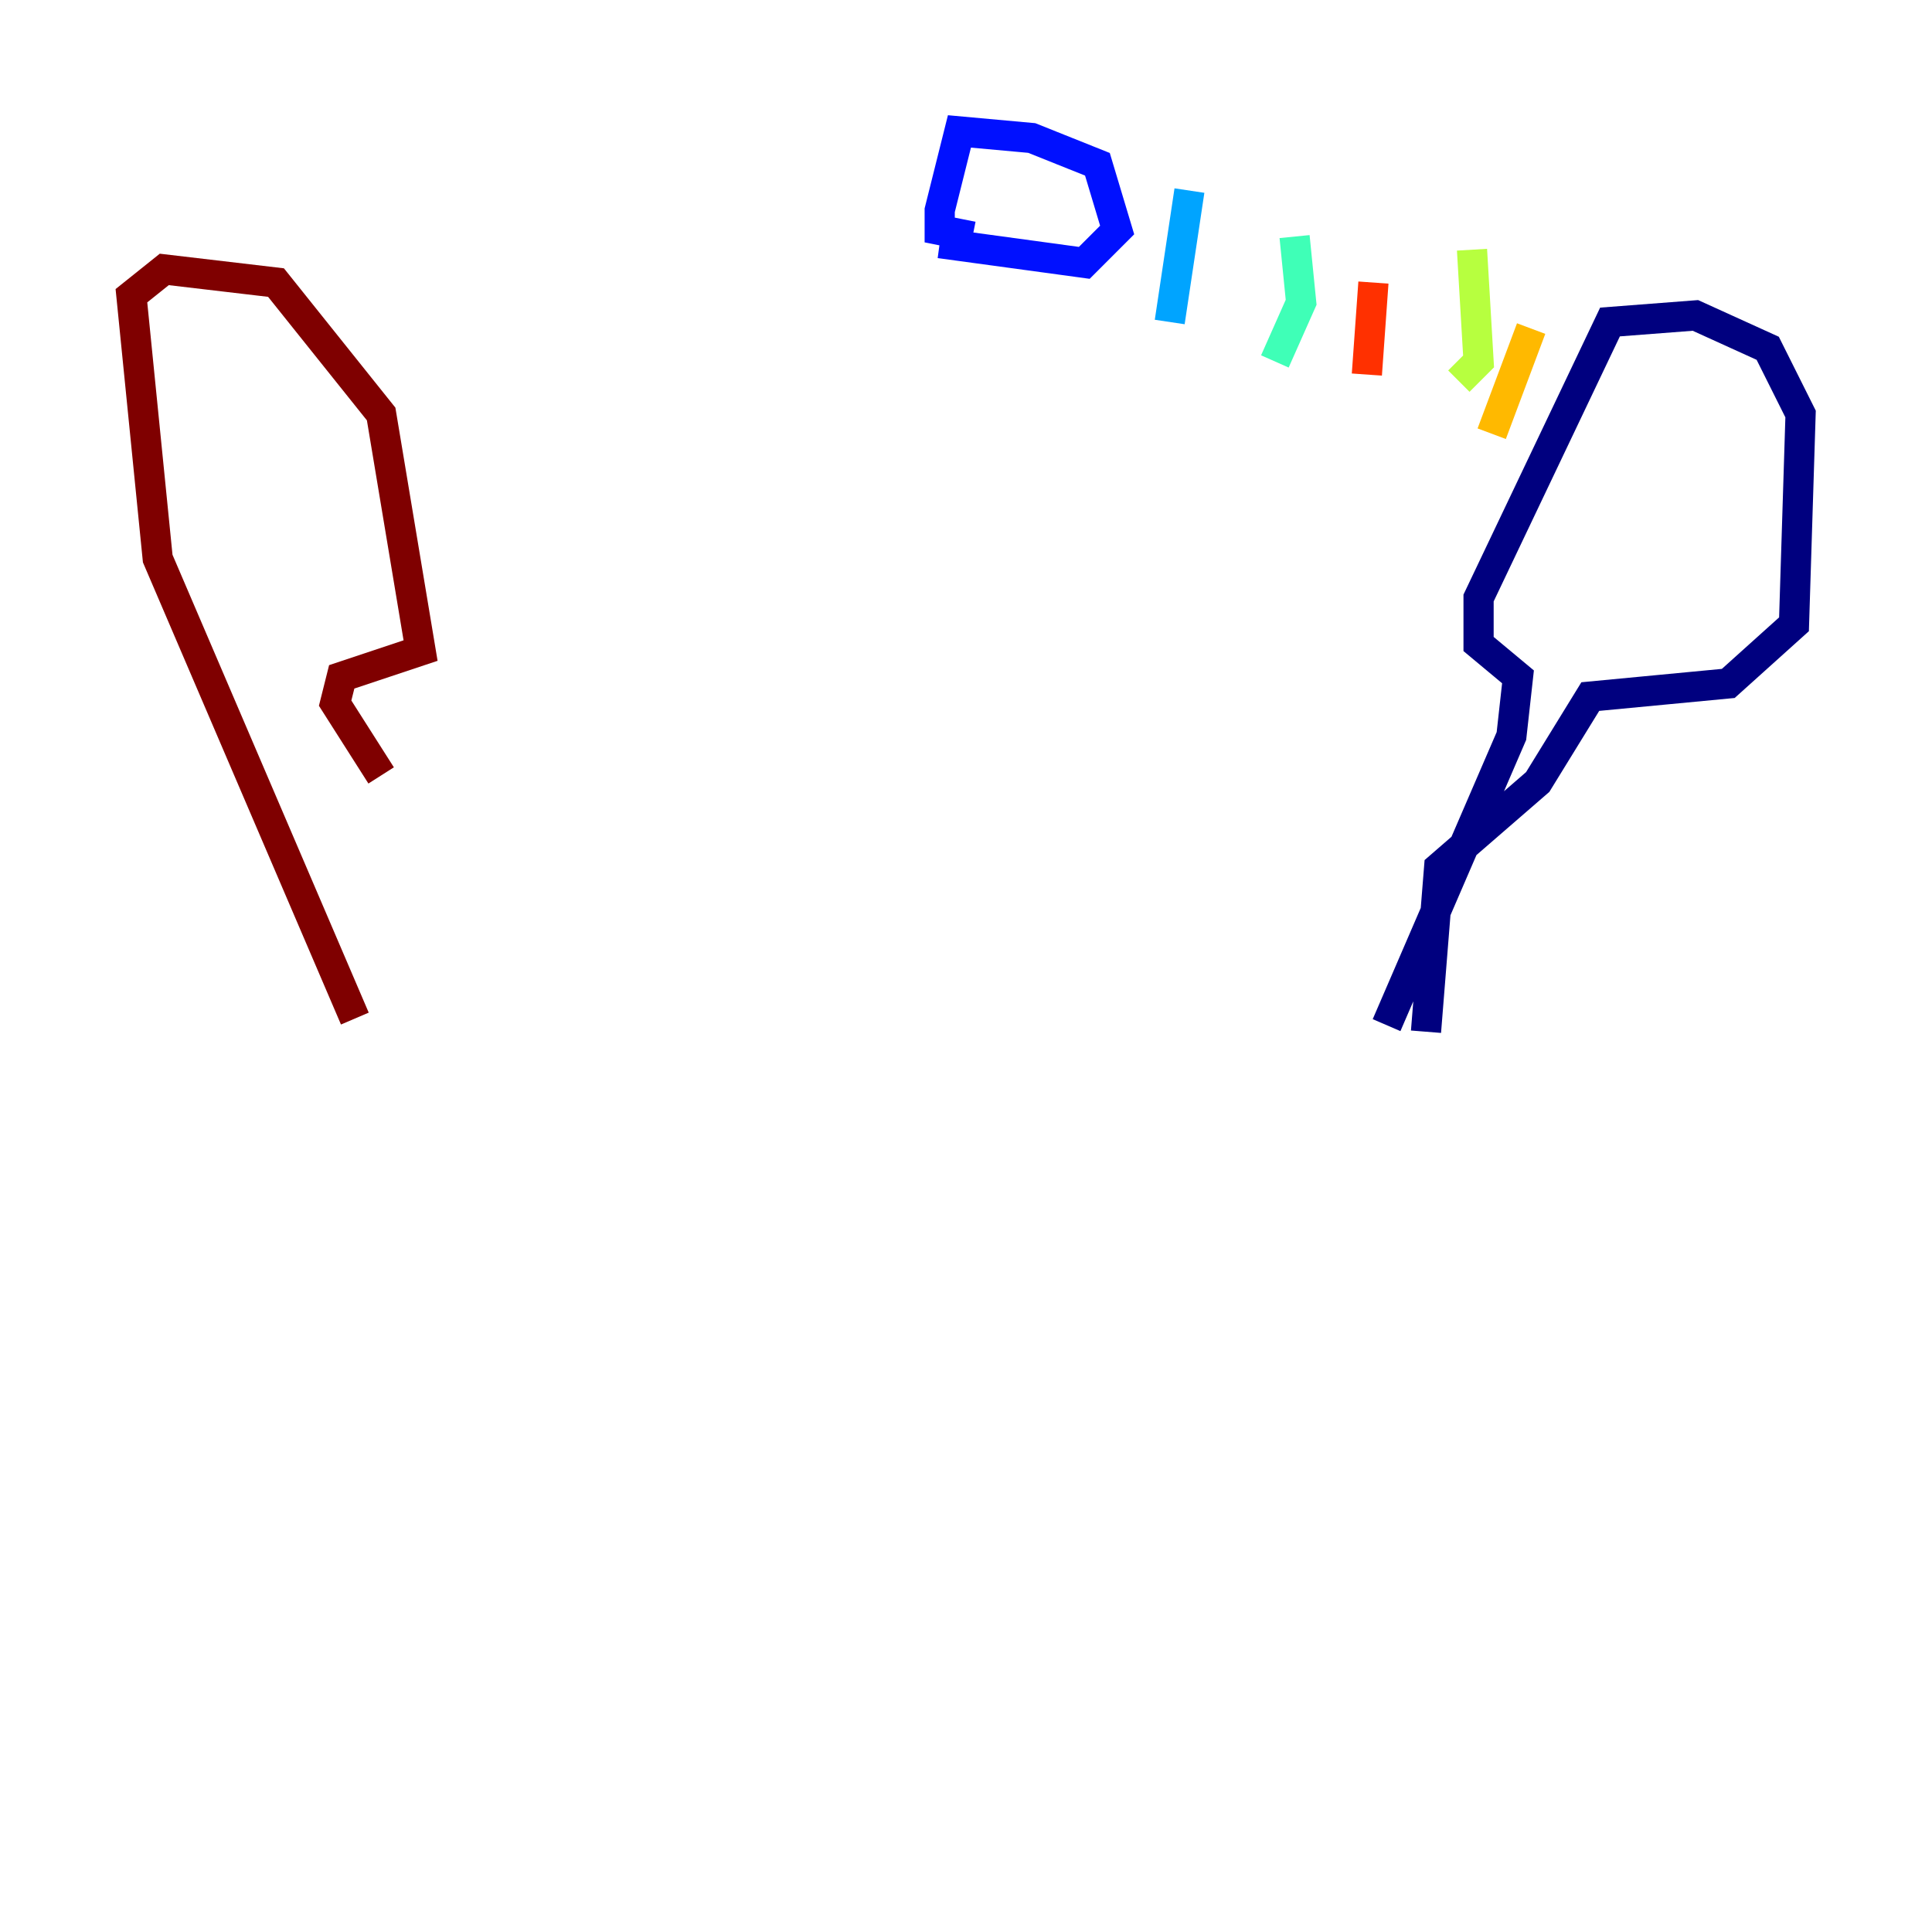 <?xml version="1.0" encoding="utf-8" ?>
<svg baseProfile="tiny" height="128" version="1.2" viewBox="0,0,128,128" width="128" xmlns="http://www.w3.org/2000/svg" xmlns:ev="http://www.w3.org/2001/xml-events" xmlns:xlink="http://www.w3.org/1999/xlink"><defs /><polyline fill="none" points="91.864,67.918 100.136,48.762 100.571,44.843 97.959,42.667 97.959,39.619 106.667,21.333 112.326,20.898 117.116,23.075 119.293,27.429 118.857,41.361 114.503,45.279 105.361,46.15 101.878,51.809 95.347,57.469 94.476,68.354" stroke="#00007f" stroke-width="2" /><polyline fill="none" points="62.258,16.109 71.837,17.415 74.014,15.238 72.707,10.884 68.354,9.143 63.565,8.707 62.258,13.932 62.258,15.238 64.435,15.674" stroke="#0010ff" stroke-width="2" /><polyline fill="none" points="78.803,12.626 77.497,21.333" stroke="#00a4ff" stroke-width="2" /><polyline fill="none" points="85.769,15.674 86.204,20.027 84.463,23.946" stroke="#3fffb7" stroke-width="2" /><polyline fill="none" points="97.524,16.544 97.959,23.946 96.653,25.252" stroke="#b7ff3f" stroke-width="2" /><polyline fill="none" points="101.442,21.769 98.83,28.735" stroke="#ffb900" stroke-width="2" /><polyline fill="none" points="90.993,18.721 90.558,24.816" stroke="#ff3000" stroke-width="2" /><polyline fill="none" points="23.51,67.483 10.449,37.007 8.707,19.592 10.884,17.85 18.286,18.721 25.252,27.429 27.864,43.102 22.64,44.843 22.204,46.585 25.252,51.374" stroke="#7f0000" stroke-width="2" /></svg>